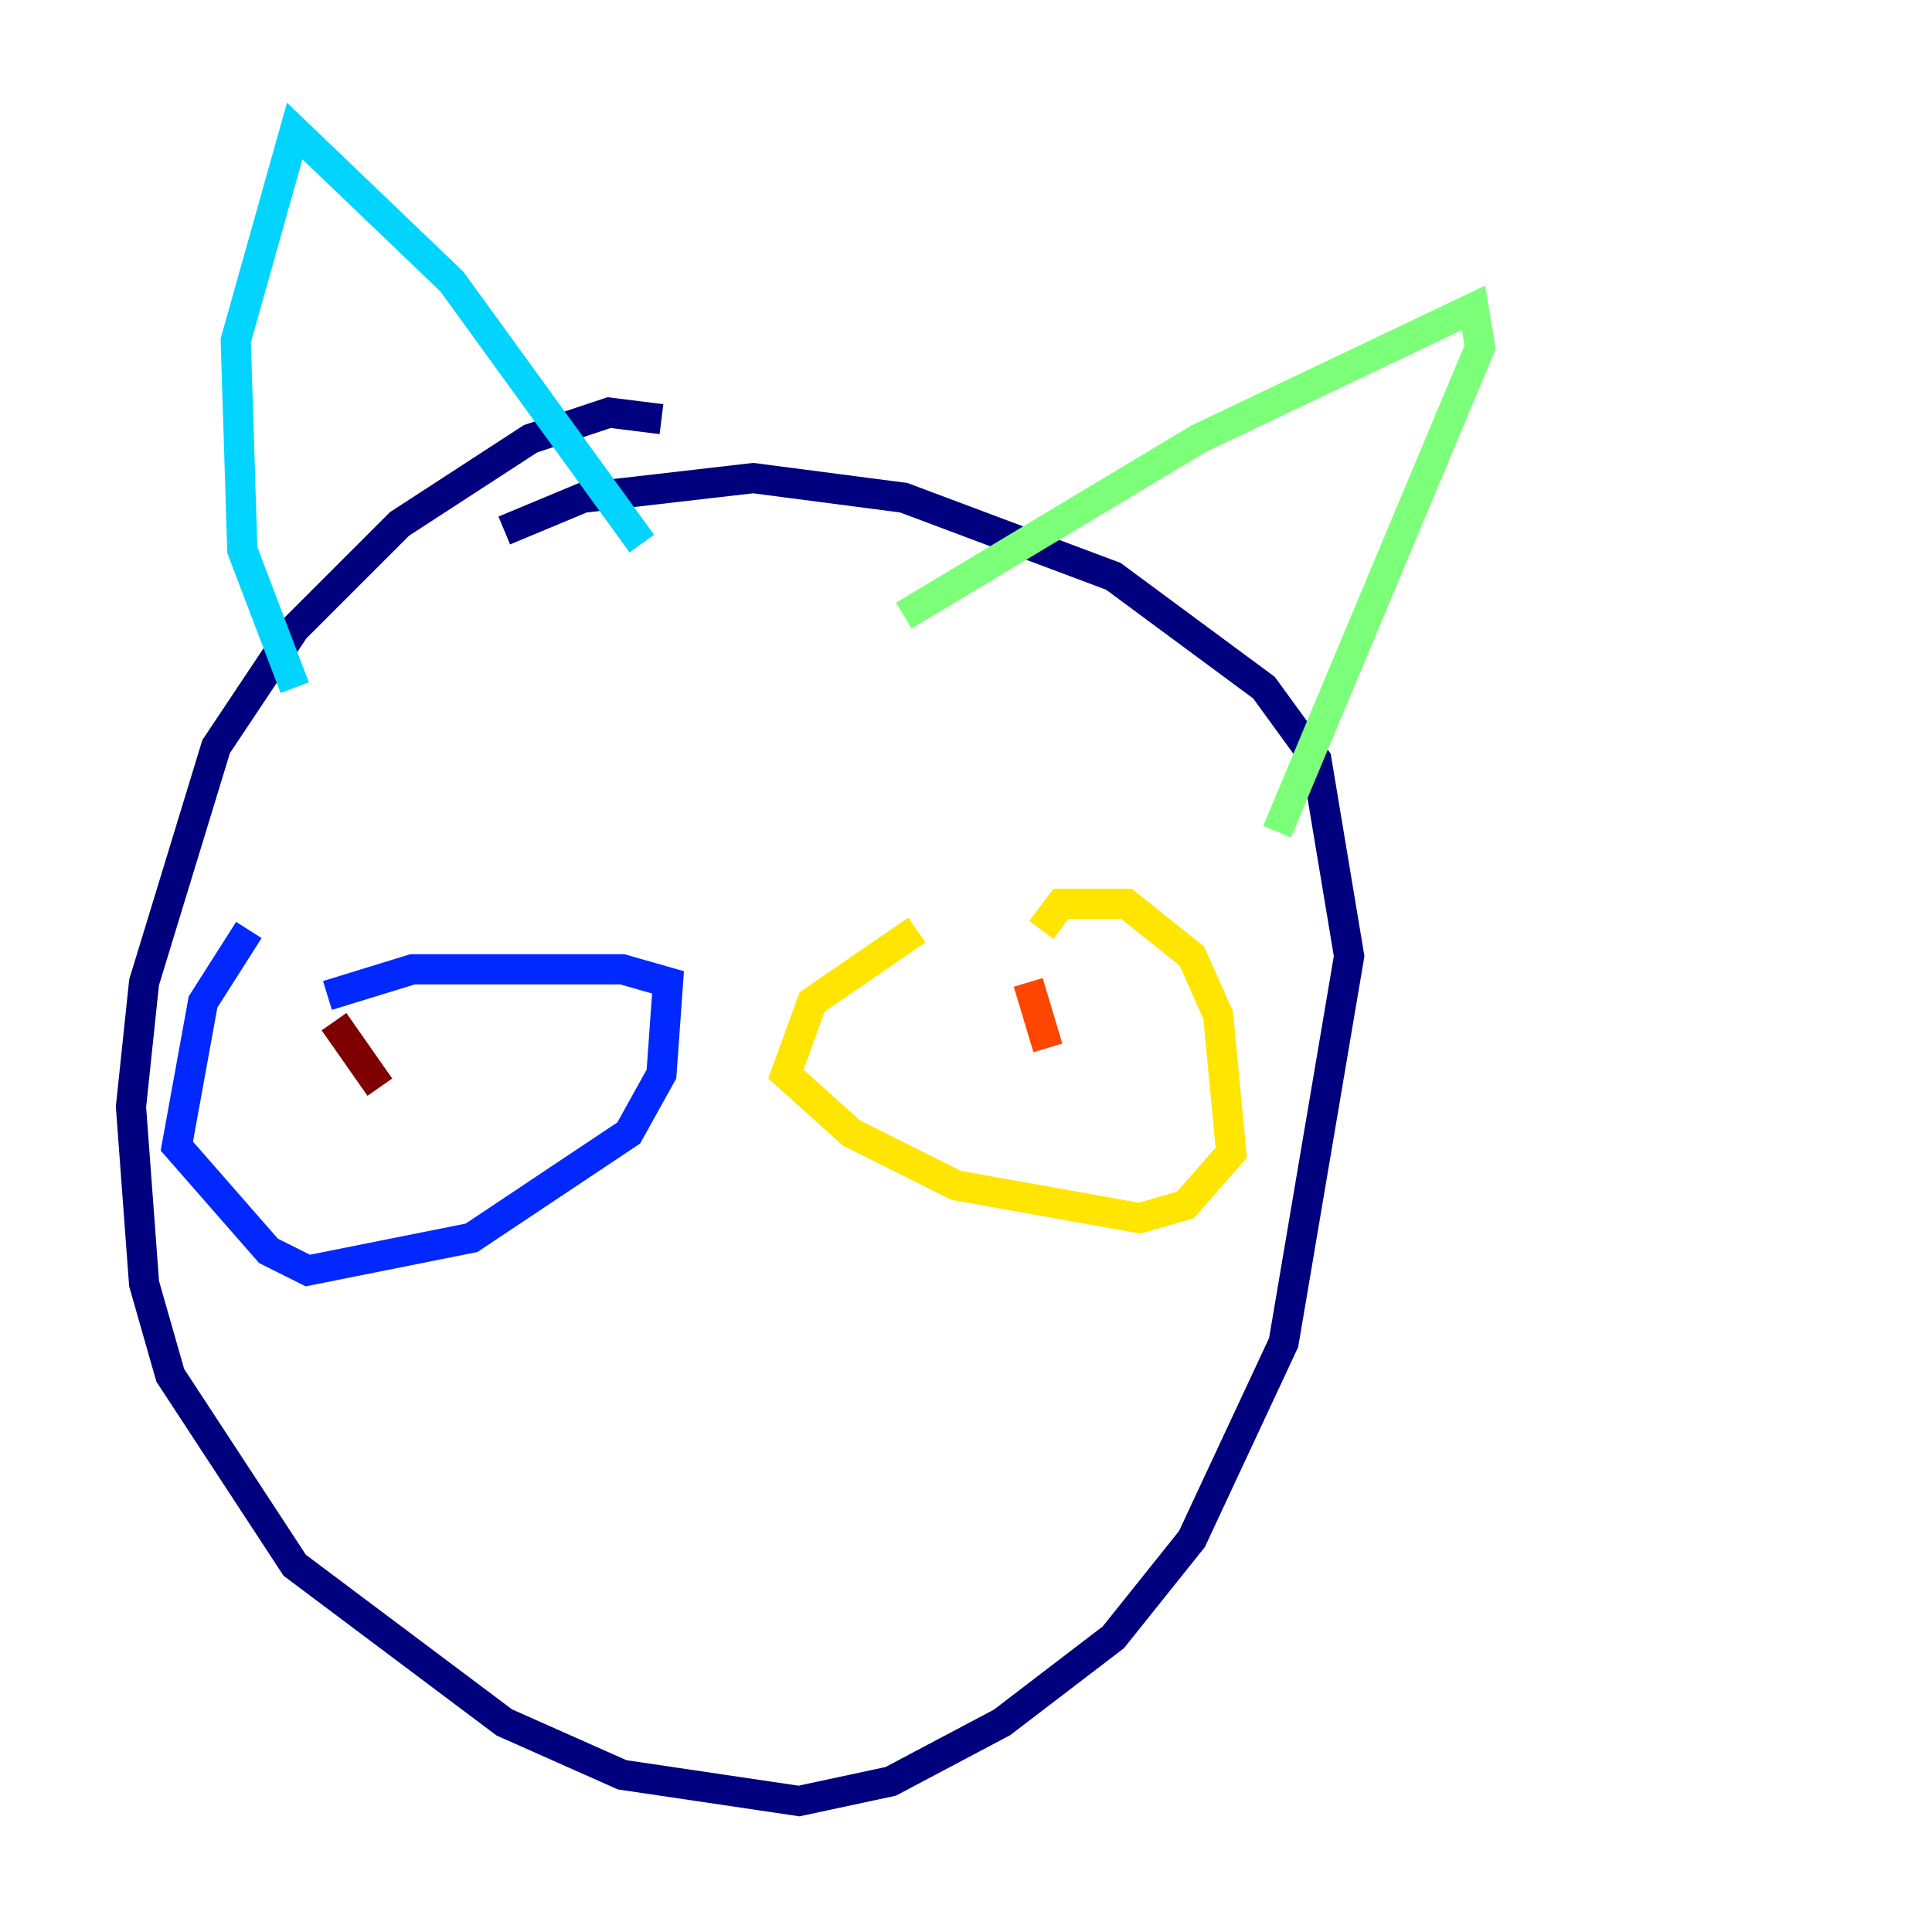 <?xml version="1.0" encoding="utf-8" ?>
<svg baseProfile="tiny" height="128" version="1.2" viewBox="0,0,128,128" width="128" xmlns="http://www.w3.org/2000/svg" xmlns:ev="http://www.w3.org/2001/xml-events" xmlns:xlink="http://www.w3.org/1999/xlink"><defs /><polyline fill="none" points="43.824,27.77 40.352,27.336 35.146,29.071 26.468,34.712 19.525,41.654 14.319,49.464 9.546,65.085 8.678,73.329 9.546,85.044 11.281,91.119 19.525,103.702 33.41,114.115 41.22,117.586 52.936,119.322 59.01,118.02 66.386,114.115 73.763,108.475 78.969,101.966 85.044,88.949 89.383,63.349 87.214,50.332 83.742,45.559 73.763,38.183 59.878,32.976 49.898,31.675 38.617,32.976 33.41,35.146" stroke="#00007f" stroke-width="2" /><polyline fill="none" points="16.488,61.614 13.451,66.386 11.715,75.932 17.79,82.875 20.393,84.176 31.241,82.007 41.654,75.064 43.824,71.159 44.258,65.085 41.22,64.217 27.336,64.217 21.695,65.953" stroke="#0028ff" stroke-width="2" /><polyline fill="none" points="19.525,45.559 16.054,36.447 15.62,22.563 19.525,8.678 29.939,18.658 42.522,36.014" stroke="#00d4ff" stroke-width="2" /><polyline fill="none" points="59.878,40.786 79.403,29.071 97.627,20.393 98.061,22.997 84.61,55.105" stroke="#7cff79" stroke-width="2" /><polyline fill="none" points="60.746,61.614 53.803,66.386 52.068,71.159 56.407,75.064 63.349,78.536 75.498,80.705 78.536,79.837 81.573,76.366 80.705,67.254 78.969,63.349 74.63,59.878 70.291,59.878 68.99,61.614" stroke="#ffe500" stroke-width="2" /><polyline fill="none" points="68.122,65.085 69.424,69.424" stroke="#ff4600" stroke-width="2" /><polyline fill="none" points="22.129,67.688 25.166,72.027" stroke="#7f0000" stroke-width="2" /></svg>